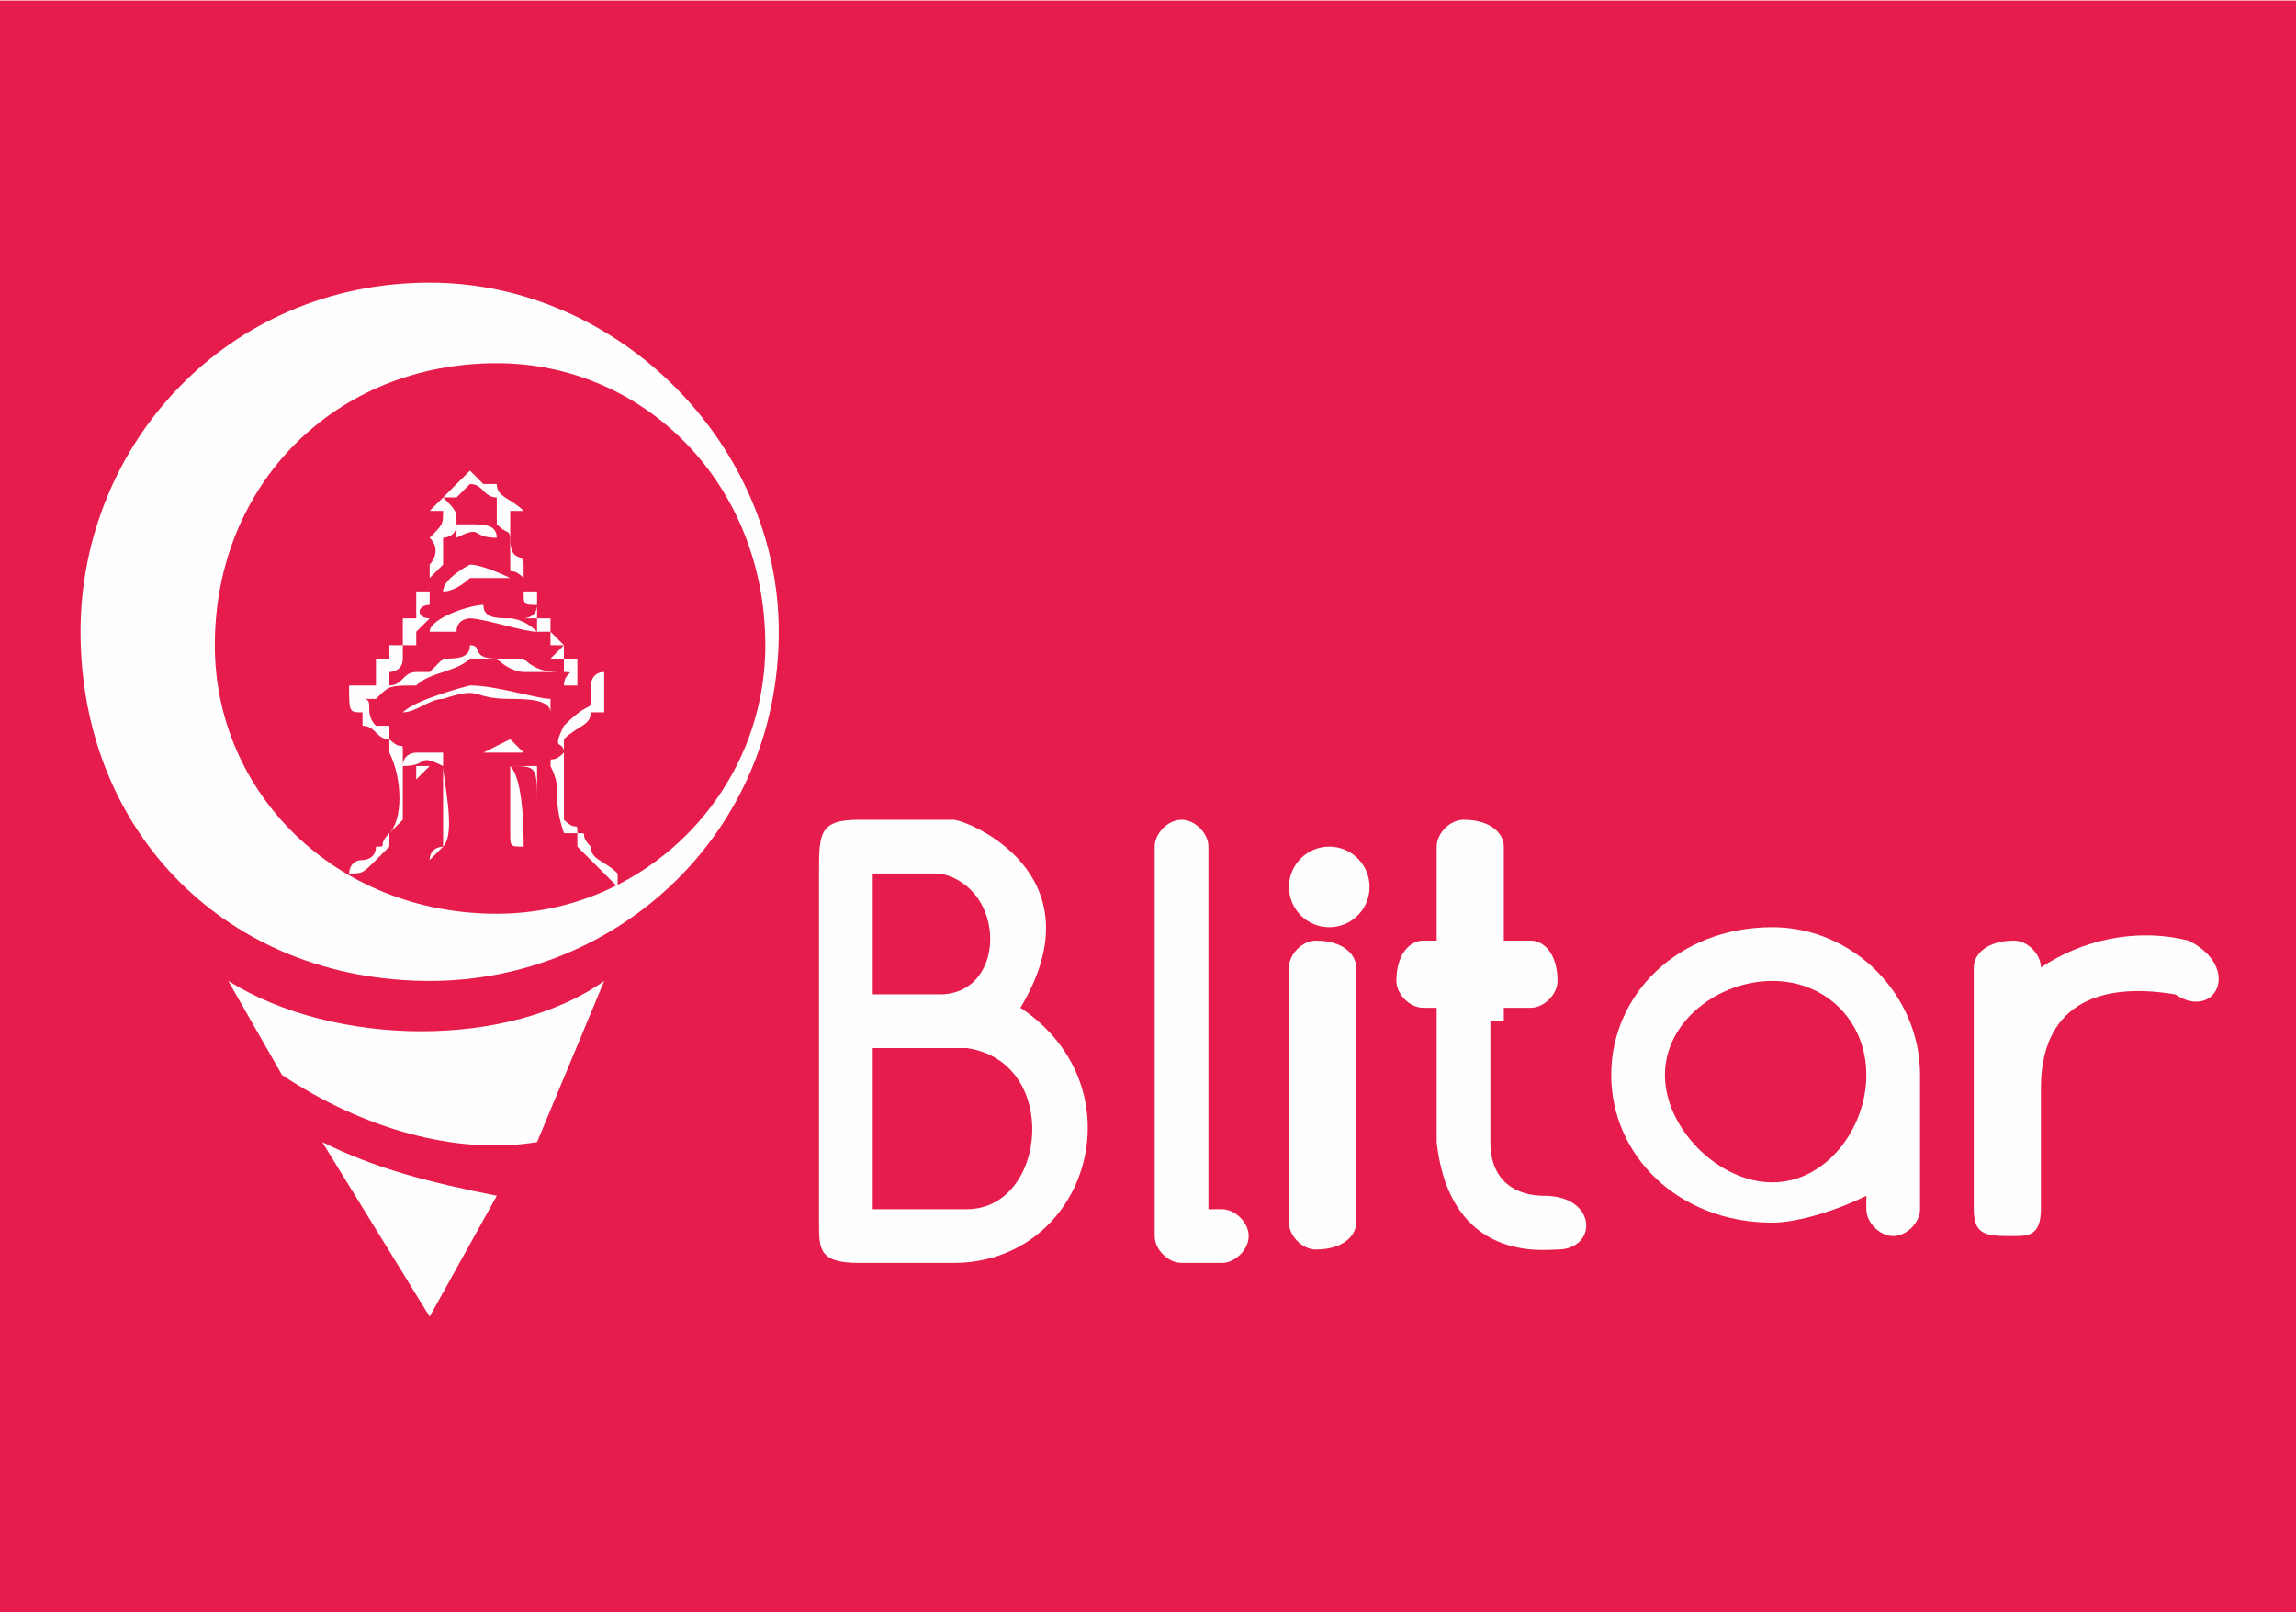 <?xml version="1.0" encoding="UTF-8"?>
<!DOCTYPE svg PUBLIC "-//W3C//DTD SVG 1.1//EN" "http://www.w3.org/Graphics/SVG/1.1/DTD/svg11.dtd">
<!-- Creator: CorelDRAW X8 -->
<svg xmlns="http://www.w3.org/2000/svg" xml:space="preserve" width="69.321mm" height="48.681mm" version="1.1" style="shape-rendering:geometricPrecision; text-rendering:geometricPrecision; image-rendering:optimizeQuality; fill-rule:evenodd; clip-rule:evenodd"
viewBox="0 0 171 120"
 xmlns:xlink="http://www.w3.org/1999/xlink">
 <defs>
  <style type="text/css">
   <![CDATA[
    .fil1 {fill:#FEFEFE}
    .fil0 {fill:#E61D4C}
   ]]>
  </style>
 </defs>
 <g id="Layer_x0020_1">
  <polygon class="fil0" points="0,0 171,0 171,120 0,120 "/>
  <g id="_862996064">
   <path class="fil1" d="M132 69c6,0 11,5 11,11 0,1 0,1 0,2l0 8c0,1 -1,2 -2,2l0 0c-1,0 -2,-1 -2,-2l0 -1c-2,1 -5,2 -7,2 -7,0 -12,-5 -12,-11 0,-6 5,-11 12,-11zm0 4c4,0 7,3 7,7 0,4 -3,8 -7,8 -4,0 -8,-4 -8,-8 0,-4 4,-7 8,-7z"/>
   <path class="fil1" d="M61 91l0 -26c0,-3 0,-4 3,-4l7 0c1,0 11,4 5,14 9,6 5,19 -5,19l-7 0c-3,0 -3,-1 -3,-3zm4 -17l0 -9 5 0c5,1 5,9 0,9l-5 0zm0 16l0 -12 7 0c7,1 6,12 0,12l-7 0z"/>
   <path class="fil1" d="M88 61l0 0c1,0 2,1 2,2l0 27 0 0c0,0 0,0 0,0l1 0c1,0 2,1 2,2l0 0c0,1 -1,2 -2,2l0 0c-1,0 -1,0 -1,0l-2 0c0,0 0,0 0,0 0,0 0,0 0,0l0 0c-1,0 -2,-1 -2,-2l0 0c0,0 0,0 0,0l0 0c0,0 0,0 0,0l0 -29c0,-1 1,-2 2,-2z"/>
   <path class="fil1" d="M98 93l0 0c-1,0 -2,-1 -2,-2l0 -19c0,-1 1,-2 2,-2l0 0c2,0 3,1 3,2l0 19c0,1 -1,2 -3,2z"/>
   <circle class="fil1" cx="99" cy="66" r="3"/>
   <path class="fil1" d="M109 61l0 0c2,0 3,1 3,2l0 7 2 0c1,0 2,1 2,3l0 0c0,1 -1,2 -2,2l-2 0 0 1c0,0 0,0 -1,0 0,3 0,7 0,9 0,3 2,4 4,4 4,0 4,4 1,4 -1,0 -8,1 -9,-8l0 -10 -1 0c-1,0 -2,-1 -2,-2l0 0c0,-2 1,-3 2,-3l1 0 0 -7c0,-1 1,-2 2,-2z"/>
   <path class="fil1" d="M150 70l0 0c1,0 2,1 2,2l0 0c3,-2 7,-3 11,-2 4,2 2,6 -1,4 -6,-1 -10,1 -10,7l0 9c0,2 -1,2 -2,2l0 0c-2,0 -3,0 -3,-2l0 -18c0,-1 1,-2 3,-2z"/>
   <g>
    <path class="fil1" d="M28 64c2,-2 0,0 1,-1 0,-1 0,0 0,-1 0,0 1,-1 1,-1 0,-1 0,-4 0,-5 0,-1 0,0 -1,-1 0,0 0,0 0,-1 -1,0 -1,0 -1,0 -1,-1 0,-2 -1,-2l0 0c0,0 0,0 1,0 1,-1 1,-1 3,-1 1,-1 3,-1 4,-2 0,0 0,0 1,0 0,0 1,0 1,0 1,1 2,1 2,1 1,0 2,0 3,0 1,0 0,0 0,1 1,0 1,0 1,0 1,0 1,0 1,0l0 1 0 0c0,1 0,0 -2,2 -1,2 0,1 0,2 -1,1 -1,0 -1,1 1,2 0,2 1,5 1,0 0,0 1,0 0,1 0,1 0,1l3 3 0 0 0 -1c0,0 0,0 0,0l0 0c-1,-1 -2,-1 -2,-2 -1,-1 0,-1 -1,-1 0,-1 0,0 -1,-1 0,-2 0,-4 0,-6 1,-1 2,-1 2,-2l1 0c0,-2 0,-2 0,-3 -1,0 -1,1 -1,1 -1,0 0,0 -1,0 0,0 0,0 0,0l0 -2c-1,0 -1,0 -1,0 0,-1 0,-1 0,-2l0 1 -1 -1c0,0 0,0 0,0 0,-1 0,-1 0,-1 -1,0 -1,0 -1,0 0,-1 0,-1 0,-1 0,0 0,0 0,-1 -1,0 0,0 -1,0l0 -1c0,0 0,0 0,0 0,-1 0,-1 0,-1 0,-1 -1,0 -1,-2 0,-1 0,-1 0,-2 0,0 0,0 1,0 -1,-1 -2,-1 -2,-2 0,0 0,0 0,0 0,0 0,0 0,0 0,0 -1,0 -1,0l-1 -1c0,0 -1,1 -1,1 -1,1 -2,2 -2,2l0 0c0,0 1,0 1,0 0,1 0,1 -1,2 1,1 0,2 0,2 0,1 0,0 0,1l0 1c-1,0 0,0 -1,0l0 1 0 0c0,1 0,1 0,1l-1 0 0 1 0 0 0 1c-1,0 -1,0 -1,0 0,1 0,1 0,1 0,0 0,0 -1,0l0 2c0,0 0,0 -1,0 0,0 0,0 -1,0 0,2 0,2 1,2 0,1 0,0 0,1 1,0 1,1 2,1 0,1 0,1 0,1 1,2 1,5 0,6 -1,1 0,1 -1,1 0,1 -1,1 -1,1 -1,0 -1,1 -1,1 0,0 0,0 0,0l0 0c1,0 1,0 2,-1zm6 -24c0,0 0,0 0,0 2,-1 1,0 3,0 0,-1 -1,-1 -2,-1 0,0 0,0 -1,0 0,1 0,1 0,1zm-4 17c2,0 1,-1 3,0 0,-1 0,-1 0,-1 -1,0 -1,0 -2,0 0,0 -1,0 -1,1zm7 -20c0,0 0,0 0,0 0,1 0,2 0,2 1,1 1,0 1,2l0 1c0,1 0,0 1,1l0 0c0,1 0,1 0,1l0 0c0,1 0,1 1,1 0,1 -1,1 -1,1l1 0c0,1 0,1 0,1l1 0 0 1c0,0 0,0 0,0 1,0 0,0 1,0 -1,1 -1,1 -1,1 1,0 1,0 1,0l0 1c-1,0 -2,0 -3,-1 0,0 -1,0 -2,0 -2,0 -1,-1 -2,-1 0,1 -1,1 -2,1 0,0 0,0 -1,1l-1 0c-1,0 -1,1 -2,1l0 -1c0,0 1,0 1,-1 0,0 0,0 0,0l0 0 0 -1 0 0 1 0c0,-1 0,-1 0,-1 0,0 0,0 1,-1 -1,0 -1,-1 0,-1l0 -2c0,0 0,0 0,0l0 0c1,-1 0,0 1,-1 0,0 0,0 0,-1 0,0 0,-1 0,-1 0,0 1,0 1,-1 0,-1 0,-1 -1,-2 1,0 0,0 1,0 0,0 1,-1 1,-1 1,0 1,1 2,1zm0 26c0,0 0,0 0,-1l0 -4c0,-1 0,-1 0,-2l0 0c0,3 0,5 0,7zm-4 -19c1,0 2,-1 2,-1 1,0 2,0 3,0 0,0 -2,-1 -3,-1 0,0 -2,1 -2,2zm-1 20l1 -1c1,-1 0,-5 0,-6l0 0 0 6c0,0 -1,0 -1,1zm4 -8c3,0 3,0 5,0l0 1c0,-1 0,-1 0,-1 0,0 -1,0 -2,0 0,0 -1,-1 -1,-1 0,0 -2,1 -2,1zm-4 -9c1,0 1,0 2,0 0,-1 1,-1 1,-1 1,0 4,1 5,1 -1,-1 -2,-1 -2,-1 -1,0 -2,0 -2,-1 -1,0 -4,1 -4,2zm-2 6c1,0 2,-1 3,-1 3,-1 2,0 5,0 1,0 3,0 3,1l0 -1c-1,0 -4,-1 -6,-1 0,0 -4,1 -5,2zm5 0l0 3c0,1 0,1 0,1 0,1 0,7 0,7 0,1 0,1 0,1 0,-2 0,-3 0,-4l0 -7c0,0 0,-1 0,-2 0,0 0,0 0,1zm4 10c0,-1 0,-5 -1,-6 2,0 2,0 2,3 0,1 0,2 0,3l0 0c0,-1 0,-1 0,-2l0 -4 -2 0c0,1 0,2 0,3l0 2c0,1 0,1 1,1zm-8 -6c0,2 0,4 0,6l0 0c0,-1 0,-1 0,-2 0,-1 0,-2 0,-3 0,0 1,-1 1,-1 0,3 0,5 0,7 0,0 0,0 0,-2 0,0 0,-4 0,-5 0,0 -1,0 -1,0z"/>
    <path class="fil1" d="M32 21c14,0 26,12 26,26 0,15 -12,26 -26,26 -15,0 -26,-11 -26,-26 0,-14 11,-26 26,-26zm5 6c11,0 20,9 20,21 0,11 -9,20 -20,20 -12,0 -21,-9 -21,-20 0,-12 9,-21 21,-21z"/>
    <g>
     <path class="fil1" d="M45 73c-7,5 -20,5 -28,0l4 7c6,4 13,6 19,5l5 -12z"/>
     <path class="fil1" d="M37 89c-5,-1 -9,-2 -13,-4l8 13 5 -9z"/>
    </g>
   </g>
  </g>
 </g>
</svg>
